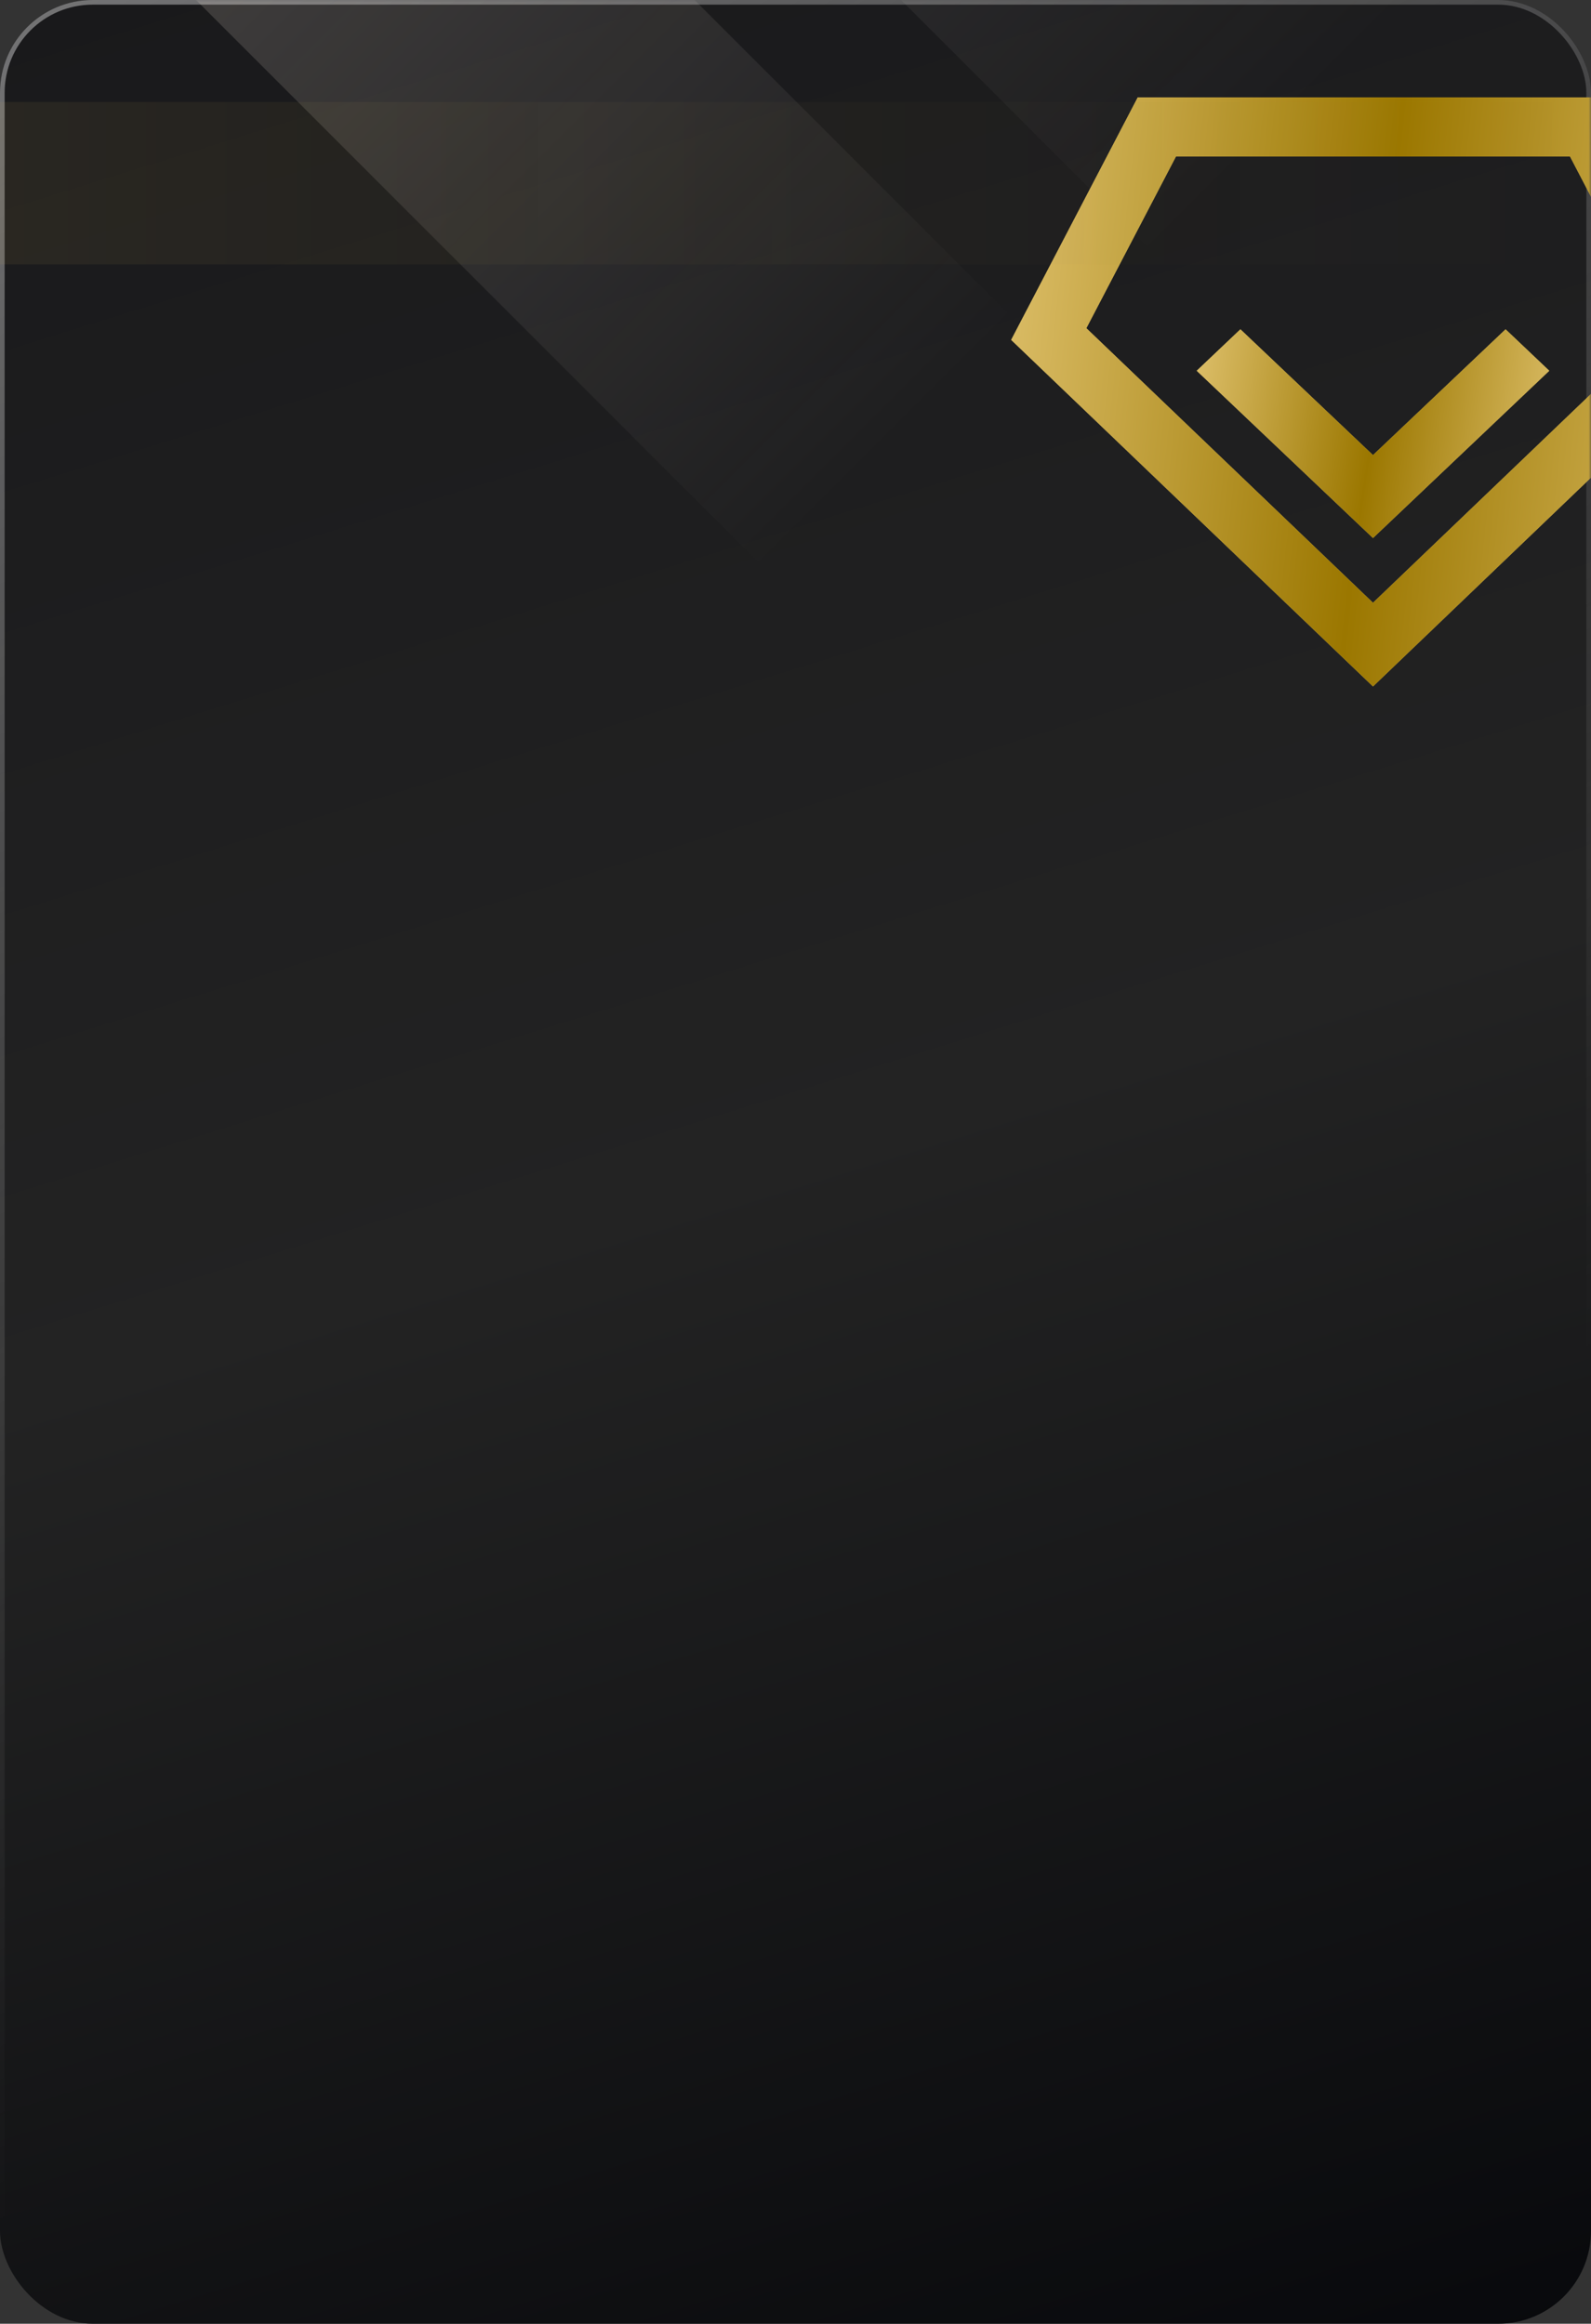 <svg width="343" height="501" viewBox="0 0 343 501" fill="none" xmlns="http://www.w3.org/2000/svg">
<rect x="0" y="0" width="343" height="501" fill="#333333" stroke="none"/>
<rect width="343" height="501" rx="20" fill="url(#paint0_linear_3572_4996)"/>
<rect x="0.5" y="0.5" width="342" height="500" rx="19.5" stroke="url(#paint1_linear_3572_4996)" stroke-opacity="0.4"/>
<mask id="mask0_3572_4996" style="mask-type:alpha" maskUnits="userSpaceOnUse" x="0" y="0" width="343" height="308">
<path d="M0 20C0 8.954 8.954 0 20 0H323C334.046 0 343 8.954 343 20V288C343 299.046 334.046 308 323 308H20C8.954 308 0 299.046 0 288V20Z" fill="url(#paint2_linear_3572_4996)"/>
</mask>
<g mask="url(#mask0_3572_4996)">
<rect opacity="0.2" x="12.524" y="-29.735" width="76" height="235.02" transform="rotate(-45 12.524 -29.735)" fill="url(#paint3_linear_3572_4996)"/>
<rect opacity="0.2" x="56" y="-138.26" width="76" height="298" transform="rotate(-45 56 -138.26)" fill="url(#paint4_linear_3572_4996)"/>
<path d="M346.714 21H245.286L218 73.278L296 148L374 73.278L346.714 21ZM234.2 70.759L253.513 33.755H338.486L357.798 70.759L296 129.961L234.2 70.759Z" fill="#D7B860"/>
<path d="M346.714 21H245.286L218 73.278L296 148L374 73.278L346.714 21ZM234.2 70.759L253.513 33.755H338.486L357.798 70.759L296 129.961L234.2 70.759Z" fill="url(#paint5_linear_3572_4996)"/>
<path d="M296 98.126L267.417 71L258 79.936L296 116L334 79.936L324.583 71L296 98.126Z" fill="#D7B860"/>
<path d="M296 98.126L267.417 71L258 79.936L296 116L334 79.936L324.583 71L296 98.126Z" fill="url(#paint6_linear_3572_4996)"/>
</g>
<rect opacity="0.4" y="22" width="343" height="35" fill="url(#paint7_linear_3572_4996)" fill-opacity="0.2"/>
<defs>
<linearGradient id="paint0_linear_3572_4996" x1="0" y1="0" x2="172.196" y2="554.082" gradientUnits="userSpaceOnUse">
<stop stop-color="#19191B"/>
<stop offset="0.5" stop-color="#232323"/>
<stop offset="1" stop-color="#08090C"/>
</linearGradient>
<linearGradient id="paint1_linear_3572_4996" x1="0" y1="0" x2="203.629" y2="370.268" gradientUnits="userSpaceOnUse">
<stop stop-color="white"/>
<stop offset="1" stop-color="#999999" stop-opacity="0"/>
</linearGradient>
<linearGradient id="paint2_linear_3572_4996" x1="9.283" y1="-9.112" x2="389.443" y2="133.078" gradientUnits="userSpaceOnUse">
<stop stop-color="#FFDE9D"/>
<stop offset="1" stop-color="#CE9E78"/>
</linearGradient>
<linearGradient id="paint3_linear_3572_4996" x1="52.054" y1="-34.047" x2="52.092" y2="185.905" gradientUnits="userSpaceOnUse">
<stop stop-color="#FFF0DF"/>
<stop offset="1" stop-color="#FFF5EF" stop-opacity="0"/>
</linearGradient>
<linearGradient id="paint4_linear_3572_4996" x1="95.53" y1="-143.727" x2="95.59" y2="135.168" gradientUnits="userSpaceOnUse">
<stop stop-color="#FFF5EF"/>
<stop offset="1" stop-color="#FFF5EF" stop-opacity="0"/>
</linearGradient>
<linearGradient id="paint5_linear_3572_4996" x1="218" y1="21" x2="385.912" y2="39.421" gradientUnits="userSpaceOnUse">
<stop stop-color="#DDBF6A"/>
<stop offset="0.498" stop-color="#9B7700"/>
<stop offset="1" stop-color="#DDBF6A"/>
</linearGradient>
<linearGradient id="paint6_linear_3572_4996" x1="258" y1="71" x2="338.946" y2="83.21" gradientUnits="userSpaceOnUse">
<stop stop-color="#DDBF6A"/>
<stop offset="0.498" stop-color="#9B7700"/>
<stop offset="1" stop-color="#DDBF6A"/>
</linearGradient>
<linearGradient id="paint7_linear_3572_4996" x1="0" y1="39.5" x2="343" y2="39.5" gradientUnits="userSpaceOnUse">
<stop stop-color="#D3B45A"/>
<stop offset="1" stop-color="#6D5D2E" stop-opacity="0"/>
</linearGradient>
</defs>
</svg>
